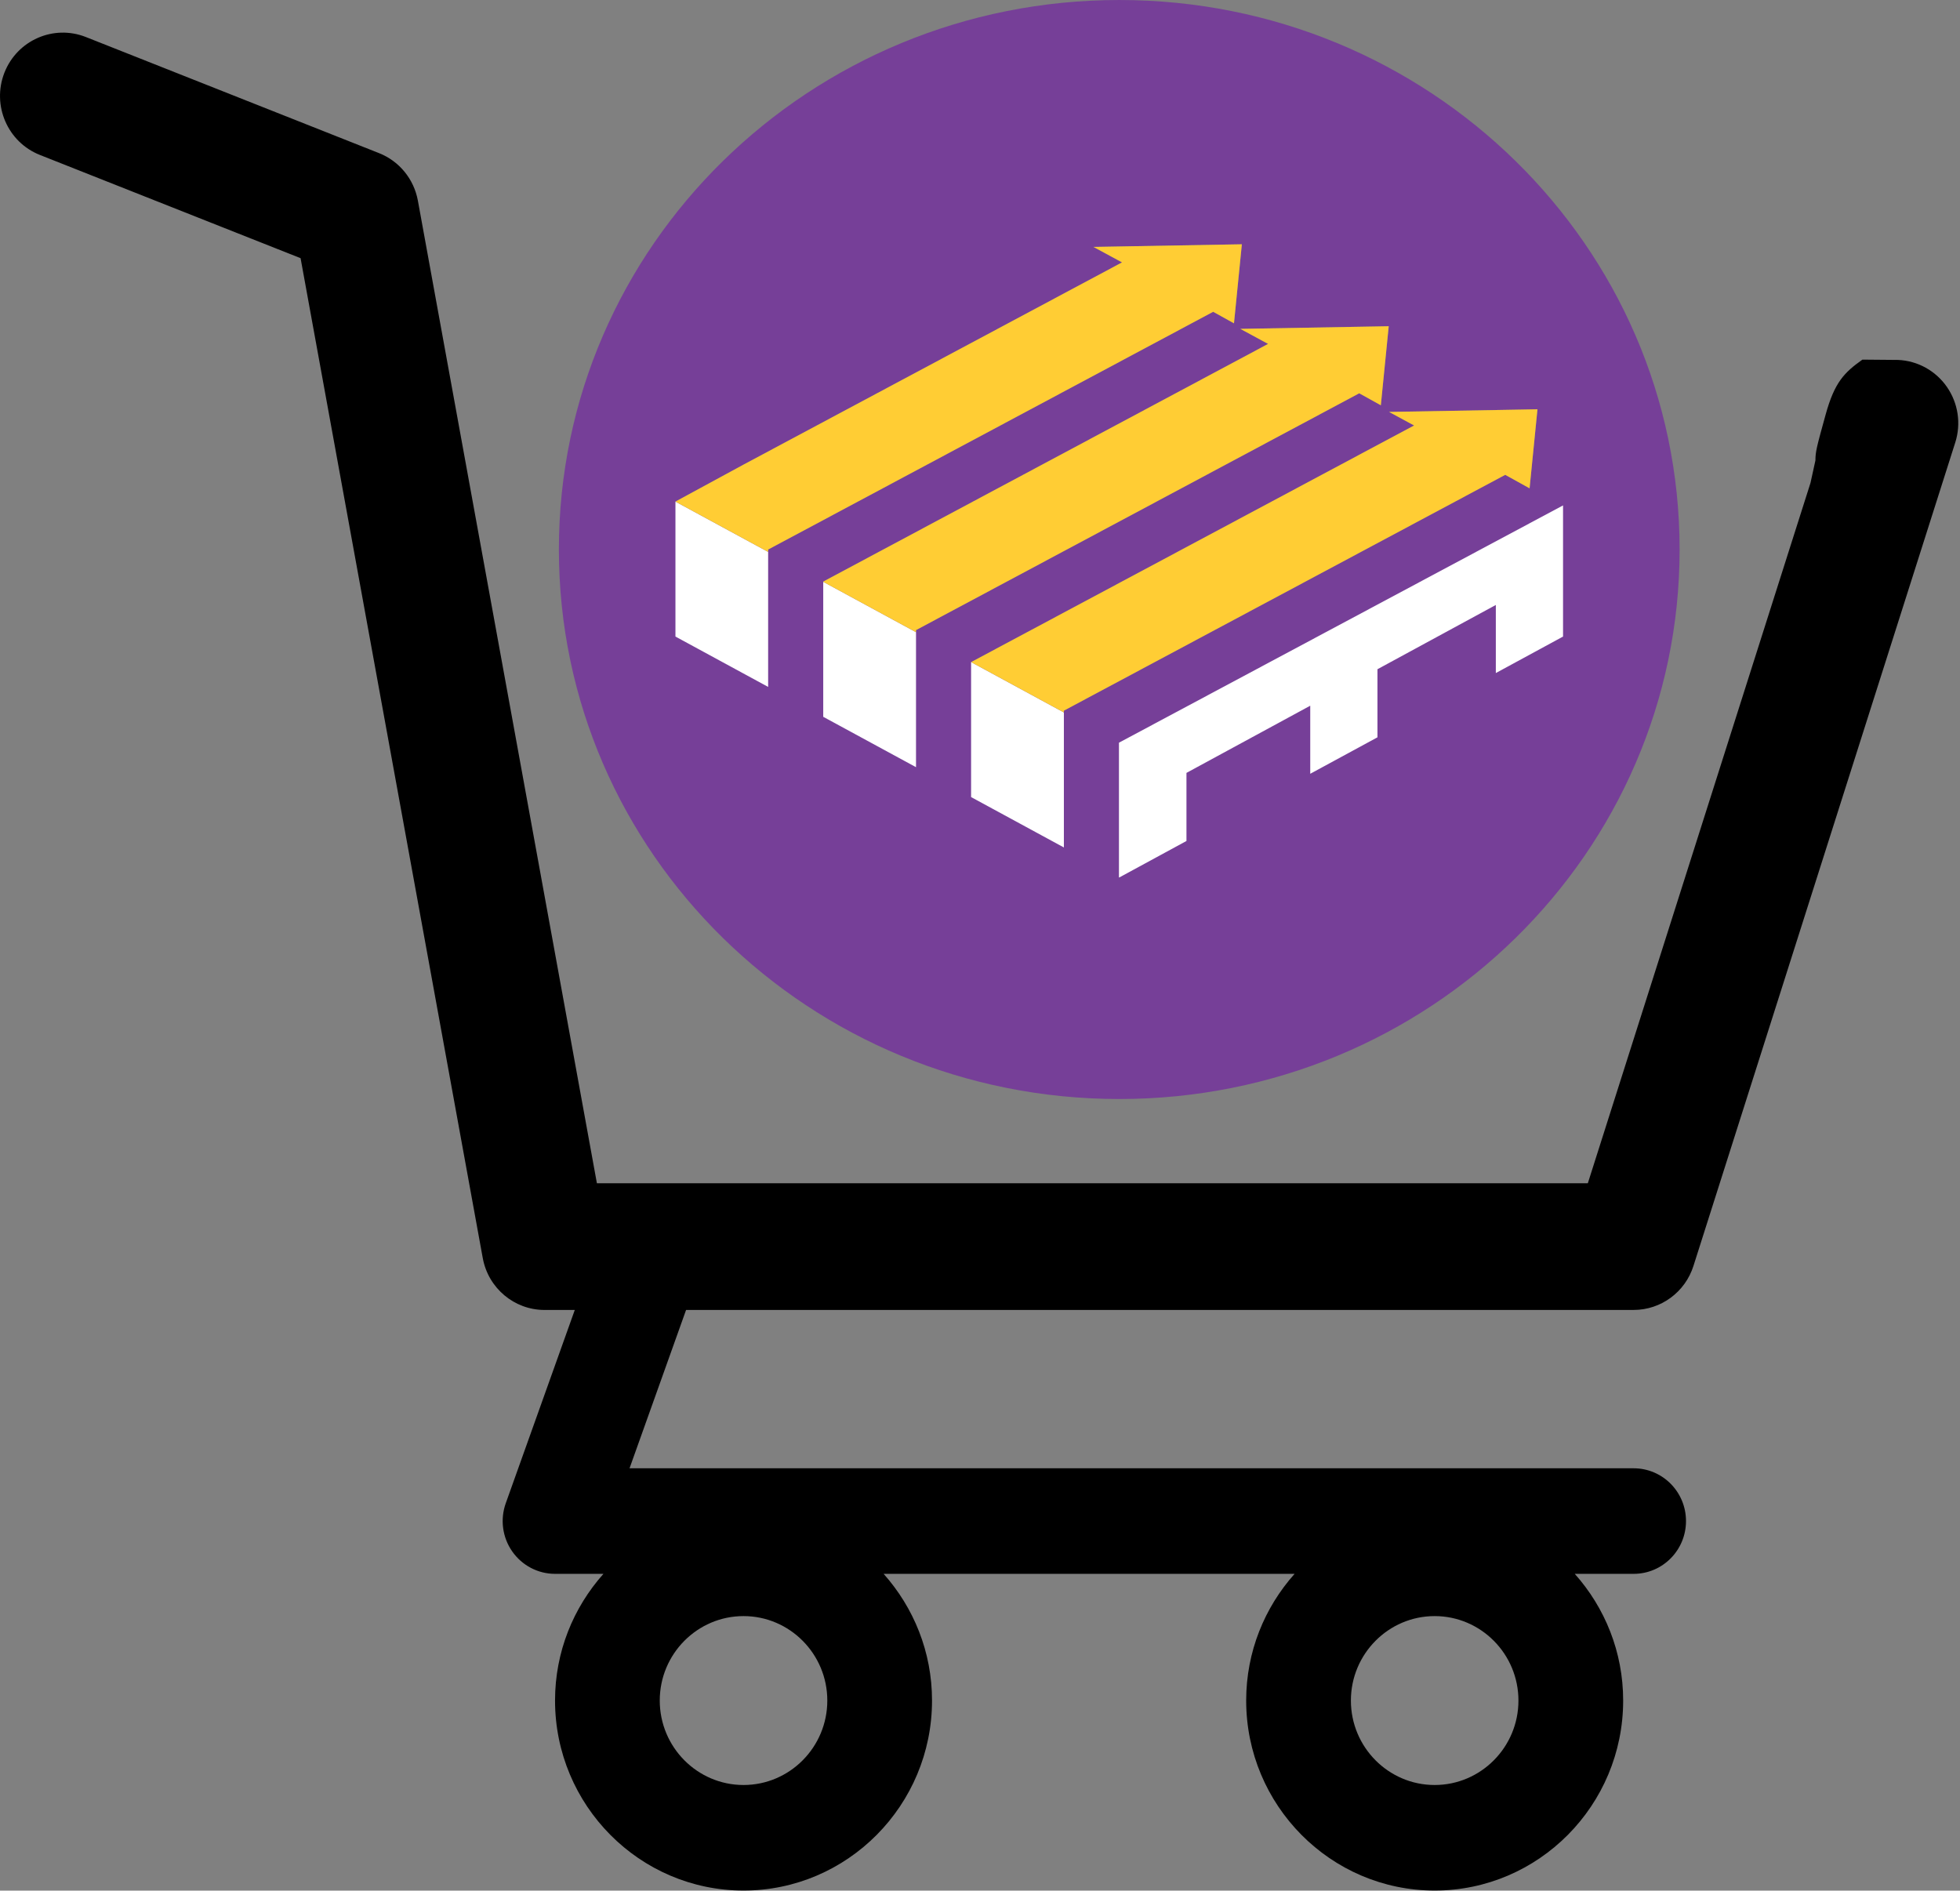 <svg xmlns="http://www.w3.org/2000/svg" viewBox="15.53 16.42 165.93 160.06">
  <rect x="15.53" y="16.42" width="165.93" height="160.06" fill="#808080" stroke="none"/>
  <g>
    <g transform="matrix(1.345, 0, 0, 1.353, -191.468, -4.609)" style="">
      <g transform="matrix(0.796, 0, 0, 0.776, 181.672, 9.653)" style="">
        <path d="M 53.616 7.59 C 29.144 7.59 9.306 27.427 9.306 51.897 C 9.306 76.367 29.144 96.207 53.616 96.207 C 78.088 96.207 97.926 76.369 97.926 51.897 C 97.926 27.425 78.086 7.59 53.616 7.59 Z M 25.854 52.092 L 18.524 48.035 L 23.919 45.047 L 53.839 28.747 L 51.579 27.5 L 63.312 27.287 L 62.689 33.66 L 61.049 32.732 L 61.044 32.729 L 25.854 51.899 L 25.854 52.092 Z M 37.546 58.565 L 30.209 54.503 L 30.209 54.485 L 65.387 35.32 L 63.192 34.107 L 74.924 33.895 L 74.301 40.268 L 72.661 39.34 L 72.591 39.302 L 37.546 58.395 L 37.546 58.565 Z M 49.239 65.037 L 41.904 60.977 L 76.931 41.897 L 74.953 40.804 L 86.686 40.592 L 86.063 46.965 L 84.423 46.037 L 84.136 45.877 L 49.239 64.889 L 49.239 65.037 Z" fill="#763f98"/>
        <path d="M 25.853 52.092 L 25.853 62.977 L 18.523 58.917 L 18.523 48.035 L 25.853 52.092 Z M 49.238 65.037 L 49.238 75.922 L 41.901 71.86 L 41.901 60.98 L 41.903 60.977 L 49.238 65.037 Z M 37.546 58.565 L 37.546 69.45 L 30.209 65.388 L 30.209 54.502 L 37.546 58.565 Z M 88.709 48.342 L 88.709 58.917 L 83.394 61.859 L 83.394 56.369 L 74.034 61.551 L 74.034 67.041 L 68.719 69.981 L 68.719 64.493 L 58.931 69.91 L 58.931 75.4 L 53.616 78.343 L 53.593 78.33 L 53.593 67.475 L 88.708 48.343 L 88.709 48.342 Z" fill="#fff"/>
        <path d="M 63.311 27.287 L 62.688 33.659 L 61.048 32.732 L 61.043 32.729 L 25.853 51.899 L 25.853 52.092 L 18.523 48.034 L 23.918 45.047 L 53.838 28.747 L 51.578 27.5 L 63.311 27.287 Z M 86.686 40.592 L 86.063 46.964 L 84.423 46.037 L 84.136 45.877 L 49.239 64.89 L 49.239 65.037 L 41.904 60.977 L 76.931 41.897 L 74.953 40.804 L 86.686 40.592 Z M 74.924 33.895 L 74.301 40.268 L 72.661 39.34 L 72.591 39.302 L 37.546 58.395 L 37.546 58.565 L 30.209 54.503 L 30.209 54.485 L 65.387 35.32 L 63.192 34.107 L 74.924 33.895 Z" fill="#ffcd34"/>
      </g>
    </g>
    <g transform="matrix(0.371, 0, 0, 0.374, 15.531, 14.265)" style="">
      <path d="M 444.274 93.36 C 441.716 89.694 437.6 87.428 433.129 87.237 L 424.978 87.166 C 420.793 90.119 418.618 92.321 416.583 99.625 C 414.548 106.929 414.266 107.97 414.255 109.993 L 413.131 115.076 L 362.32 273.61 L 136.205 273.61 L 95.354 51.179 C 94.456 46.304 91.109 42.237 86.493 40.426 L 19.586 14.141 C 12.212 11.254 3.891 14.876 0.995 22.241 C -1.896 29.61 1.725 37.936 9.095 40.832 L 68.586 64.203 L 110.158 290.538 C 111.411 297.342 117.341 302.284 124.262 302.284 L 131.158 302.284 L 115.411 346.024 C 114.093 349.688 114.636 353.757 116.879 356.94 C 119.119 360.124 122.762 362.018 126.651 362.018 L 137.696 362.018 C 130.852 369.635 126.651 379.664 126.651 390.693 C 126.651 414.411 145.95 433.705 169.663 433.705 C 193.376 433.705 212.675 414.411 212.675 390.693 C 212.675 379.665 208.474 369.635 201.631 362.018 L 295.408 362.018 C 288.561 369.635 284.361 379.664 284.361 390.693 C 284.361 414.411 303.655 433.705 327.373 433.705 C 351.092 433.705 370.385 414.411 370.385 390.693 C 370.385 379.665 366.185 369.635 359.343 362.018 L 372.775 362.018 C 379.375 362.018 384.723 356.669 384.723 350.071 C 384.723 343.471 379.374 338.123 372.775 338.123 L 143.651 338.123 L 156.553 302.28 L 372.774 302.28 C 379.009 302.28 384.526 298.252 386.425 292.32 L 446.164 105.933 C 447.536 101.679 446.832 97.028 444.274 93.36 Z M 169.664 409.814 C 159.121 409.814 150.547 401.241 150.547 390.698 C 150.547 380.155 159.121 371.581 169.664 371.581 C 180.207 371.581 188.78 380.155 188.78 390.698 C 188.78 401.241 180.207 409.814 169.664 409.814 Z M 327.373 409.814 C 316.83 409.814 308.257 401.241 308.257 390.698 C 308.257 380.155 316.83 371.581 327.373 371.581 C 337.916 371.581 346.489 380.155 346.489 390.698 C 346.489 401.241 337.916 409.814 327.373 409.814 Z"/>
    </g>
  </g>
</svg>